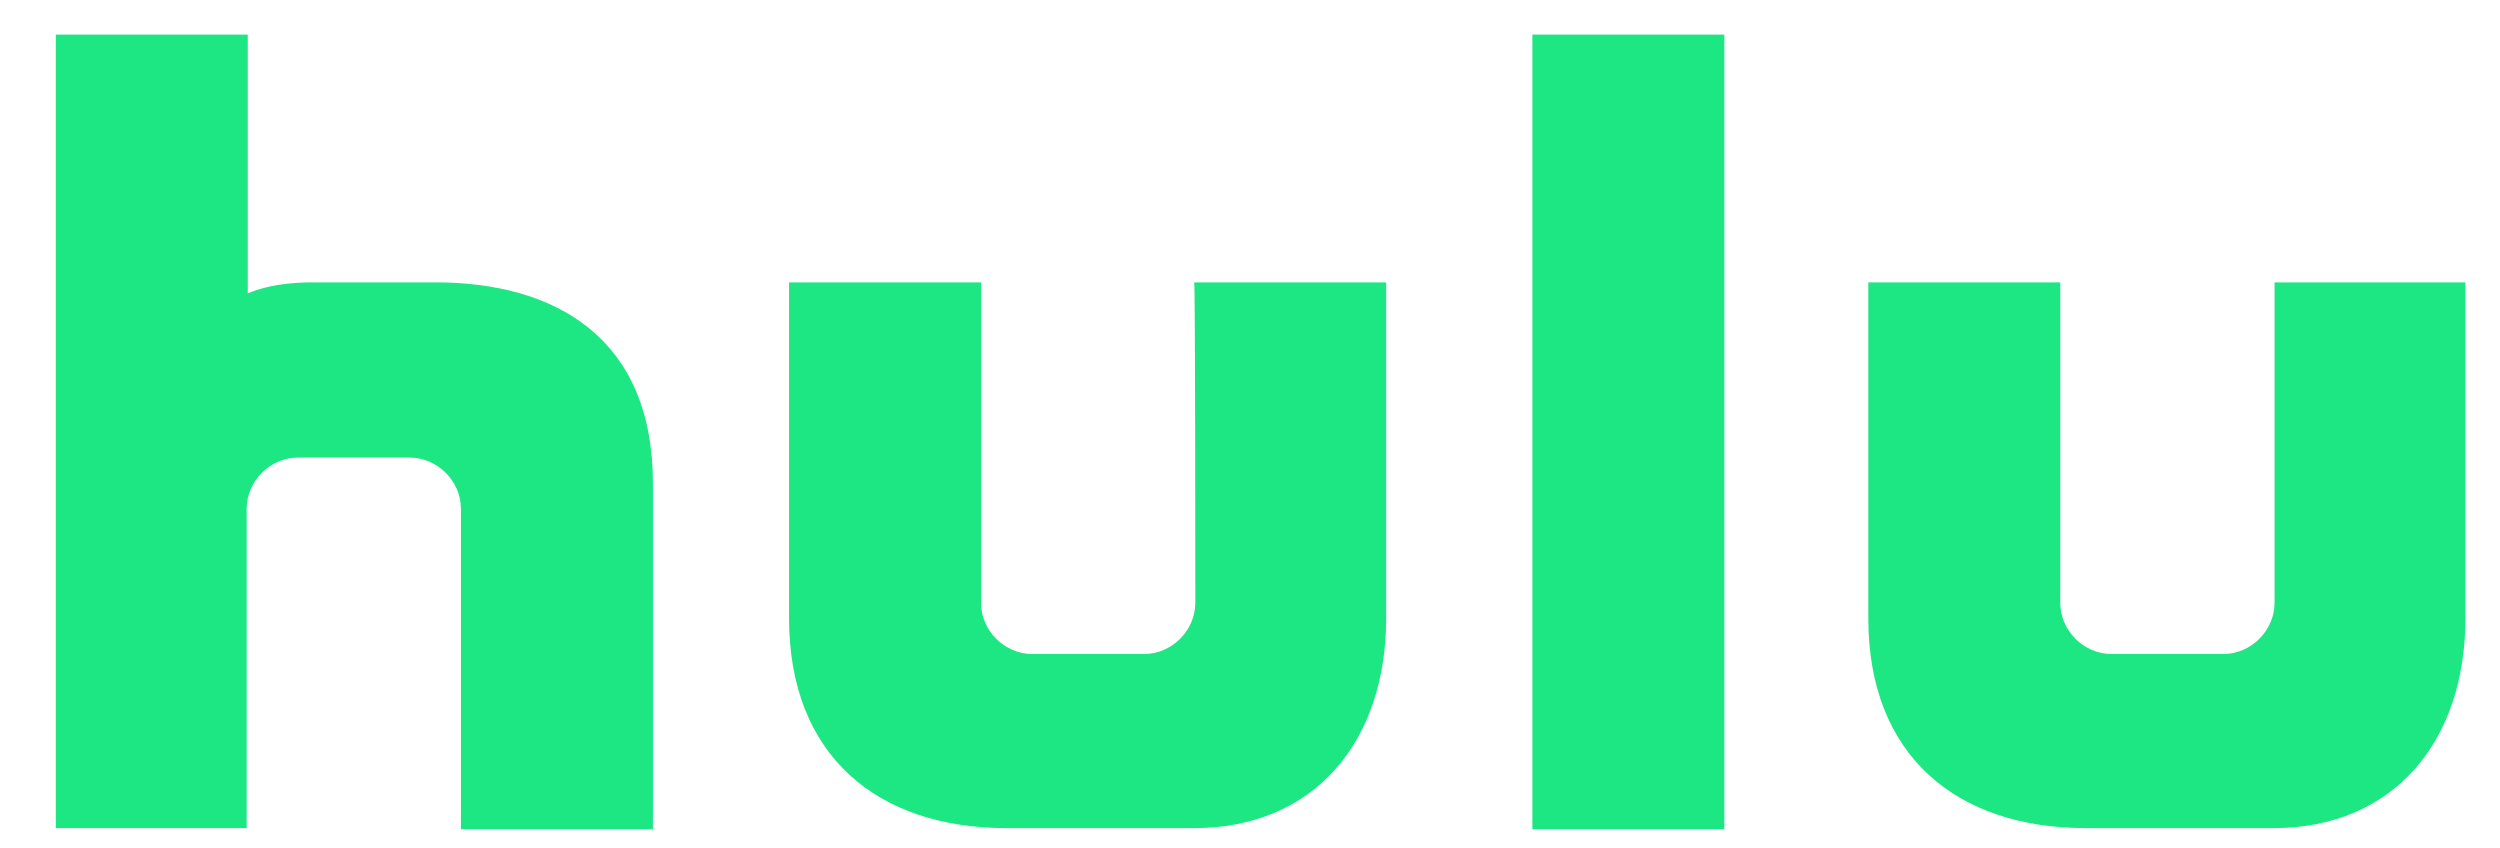 <svg version="1.2" xmlns="http://www.w3.org/2000/svg" viewBox="0 0 224 76" width="224" height="76">
	<title>hulu-Green-digital-svg</title>
	<style>
		.s0 { fill: #1ce783 } 
	</style>
	<g id="XMLID_2489_">
		<path id="XMLID_2490_" class="s0" d="m137.3 74.3h17.2v-71.2h-17.2zm-30.2-20.3c0 2.5-2.1 4.6-4.6 4.6h-10c-2.5 0-4.6-2.1-4.6-4.6 0-1 0-28.7 0-28.7h-17.2v30.1c0 12.3 7.9 18.8 19.5 18.8h16.8c10.7 0 17.2-7.7 17.2-18.8v-30.1h-17.2c0.1 0 0.1 27.8 0.1 28.7zm96.7-28.7c0 0 0 27.8 0 28.7 0 2.5-2.1 4.6-4.6 4.6h-10c-2.5 0-4.6-2.1-4.6-4.6 0-1 0-28.7 0-28.7h-17.2v30.1c0 12.3 7.9 18.8 19.5 18.8h16.8c10.7 0 17.2-7.7 17.2-18.8v-30.1zm-164.8 0c0 0-8.9 0-11 0-3.9 0-5.8 1-5.8 1v-23.2h-17.2v71.1h17.1v-28.6c0-2.5 2.1-4.6 4.6-4.6h10c2.5 0 4.6 2.1 4.6 4.6v28.7h17.2v-31c0-13-8.7-18-19.5-18z"/>
	</g>
</svg>